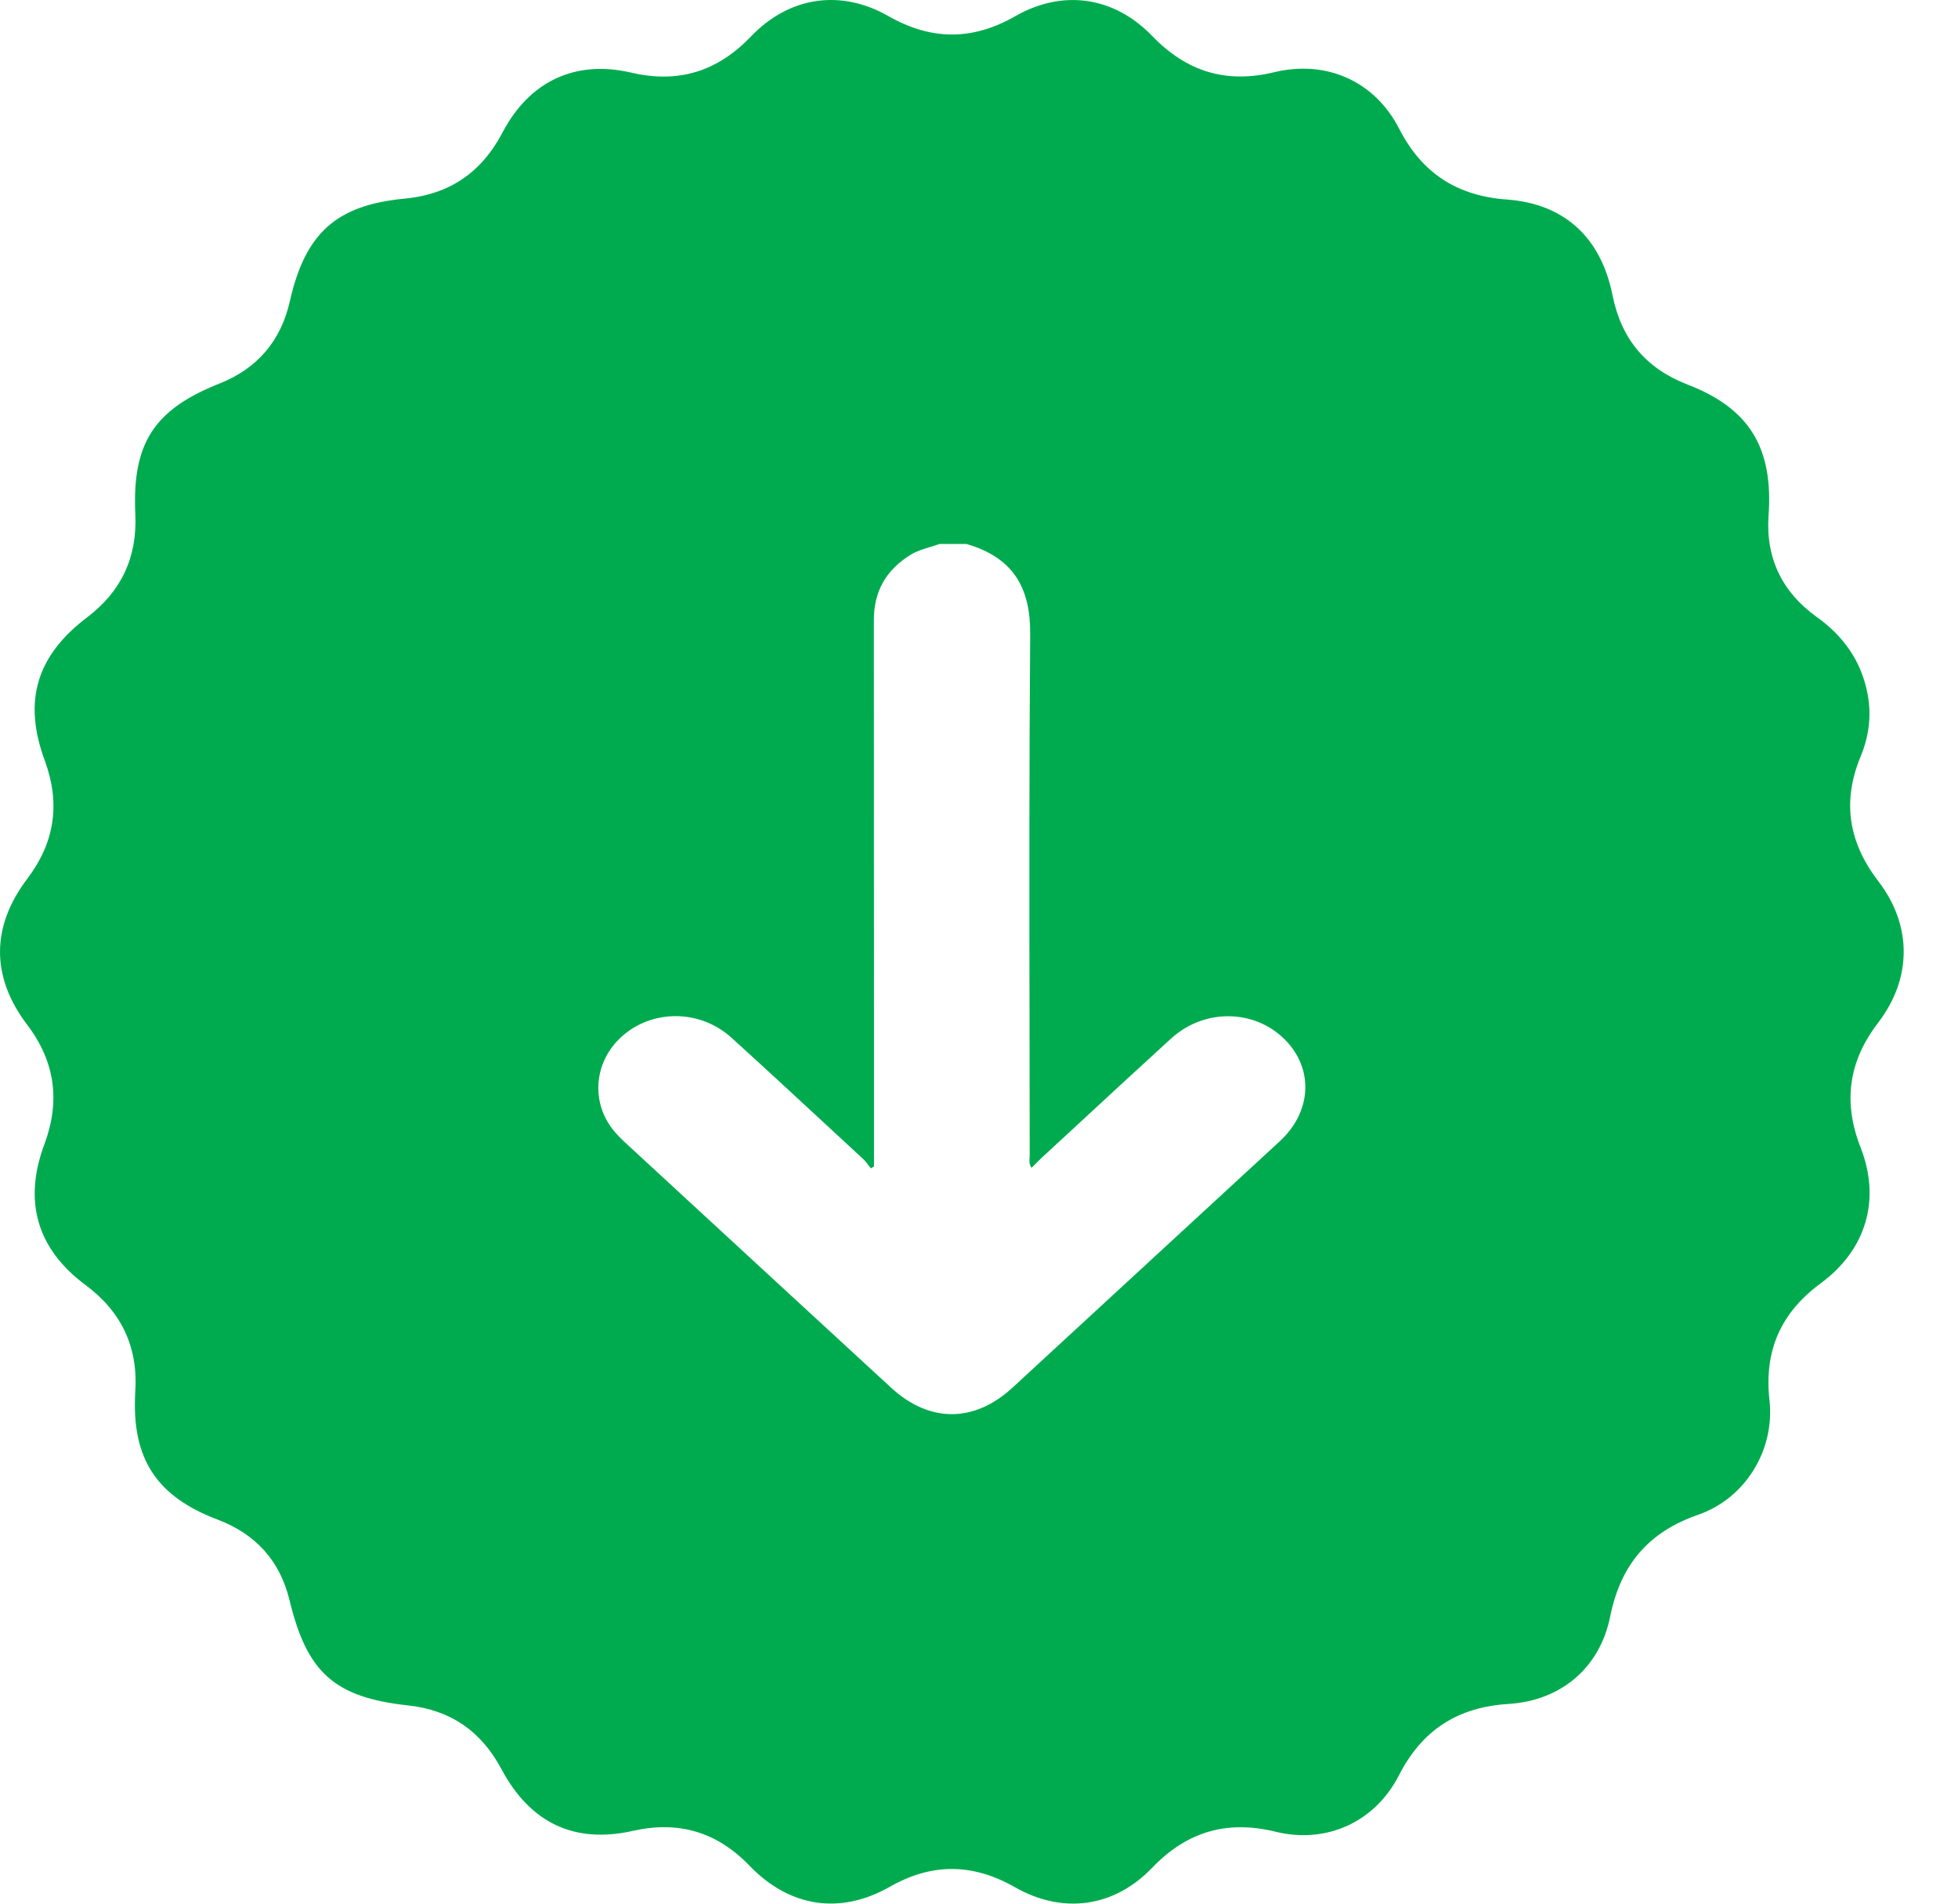 <svg width="36" height="35" viewBox="0 0 36 35" fill="none" xmlns="http://www.w3.org/2000/svg">
<path fill-rule="evenodd" clip-rule="evenodd" d="M1.569 23.623C2.24 24.122 2.548 24.779 2.485 25.614H2.486C2.421 26.813 2.874 27.513 3.999 27.938C4.697 28.202 5.147 28.692 5.323 29.42C5.643 30.746 6.143 31.208 7.501 31.355C8.289 31.44 8.849 31.832 9.221 32.529C9.749 33.517 10.56 33.903 11.636 33.662C12.479 33.473 13.18 33.679 13.781 34.303C14.518 35.067 15.447 35.209 16.358 34.691C17.136 34.248 17.885 34.256 18.661 34.698C19.542 35.2 20.484 35.069 21.182 34.342C21.823 33.673 22.561 33.459 23.455 33.678C24.382 33.906 25.279 33.504 25.72 32.642C26.152 31.798 26.809 31.386 27.738 31.328C28.698 31.268 29.415 30.666 29.605 29.721C29.797 28.767 30.31 28.166 31.225 27.849C32.094 27.547 32.635 26.655 32.534 25.745C32.432 24.83 32.743 24.134 33.476 23.594C34.31 22.981 34.585 22.059 34.21 21.1C33.881 20.26 33.987 19.514 34.532 18.803C35.157 17.987 35.158 17.014 34.536 16.203C33.99 15.493 33.864 14.742 34.21 13.908C34.361 13.543 34.413 13.16 34.338 12.761C34.222 12.15 33.894 11.695 33.398 11.34C32.767 10.887 32.462 10.258 32.517 9.481C32.605 8.242 32.174 7.513 31.029 7.071C30.263 6.776 29.809 6.235 29.647 5.425C29.437 4.373 28.766 3.746 27.709 3.669C26.792 3.602 26.148 3.191 25.723 2.363C25.273 1.488 24.383 1.097 23.426 1.328C22.544 1.541 21.817 1.318 21.186 0.663C20.483 -0.066 19.54 -0.202 18.666 0.298C17.877 0.75 17.118 0.744 16.33 0.294C15.457 -0.204 14.509 -0.063 13.81 0.668C13.191 1.315 12.475 1.538 11.604 1.335C10.579 1.096 9.736 1.492 9.24 2.435C8.851 3.174 8.264 3.575 7.432 3.653C6.175 3.772 5.61 4.296 5.329 5.539C5.163 6.274 4.725 6.778 4.037 7.051C2.836 7.527 2.427 8.145 2.488 9.452C2.525 10.247 2.231 10.873 1.602 11.35C0.668 12.058 0.42 12.893 0.823 13.983C1.113 14.769 1.009 15.485 0.504 16.153C-0.165 17.036 -0.169 17.96 0.5 18.841C1.017 19.523 1.111 20.249 0.814 21.045C0.426 22.087 0.681 22.963 1.569 23.623ZM17.083 10.063C17.148 10.044 17.213 10.024 17.276 10V10.001H17.768C18.656 10.258 18.948 10.835 18.941 11.665C18.922 14.078 18.925 16.491 18.929 18.905C18.93 19.686 18.932 20.466 18.932 21.247C18.932 21.262 18.931 21.277 18.93 21.293C18.925 21.349 18.921 21.408 18.967 21.471C18.988 21.45 19.008 21.429 19.028 21.41C19.079 21.358 19.127 21.31 19.176 21.265C19.394 21.063 19.612 20.862 19.83 20.661C20.396 20.137 20.962 19.614 21.532 19.094C22.167 18.516 23.133 18.556 23.681 19.174C24.155 19.708 24.097 20.459 23.533 20.98C22.387 22.038 21.24 23.095 20.092 24.152C19.601 24.605 19.108 25.058 18.617 25.512C17.911 26.163 17.088 26.163 16.382 25.512C14.758 24.017 13.135 22.521 11.513 21.024C11.424 20.941 11.336 20.856 11.263 20.761C10.888 20.28 10.92 19.61 11.332 19.157C11.877 18.559 12.83 18.518 13.45 19.08C14.076 19.648 14.696 20.222 15.316 20.796C15.501 20.967 15.685 21.138 15.869 21.308C15.907 21.343 15.938 21.384 15.969 21.425C15.983 21.444 15.997 21.463 16.012 21.481L16.069 21.446V21.227C16.069 20.408 16.069 19.589 16.069 18.77C16.069 16.312 16.069 13.855 16.067 11.397C16.067 10.884 16.281 10.483 16.747 10.197C16.852 10.133 16.968 10.098 17.083 10.063Z" fill="#00AB4F"/>
</svg>
